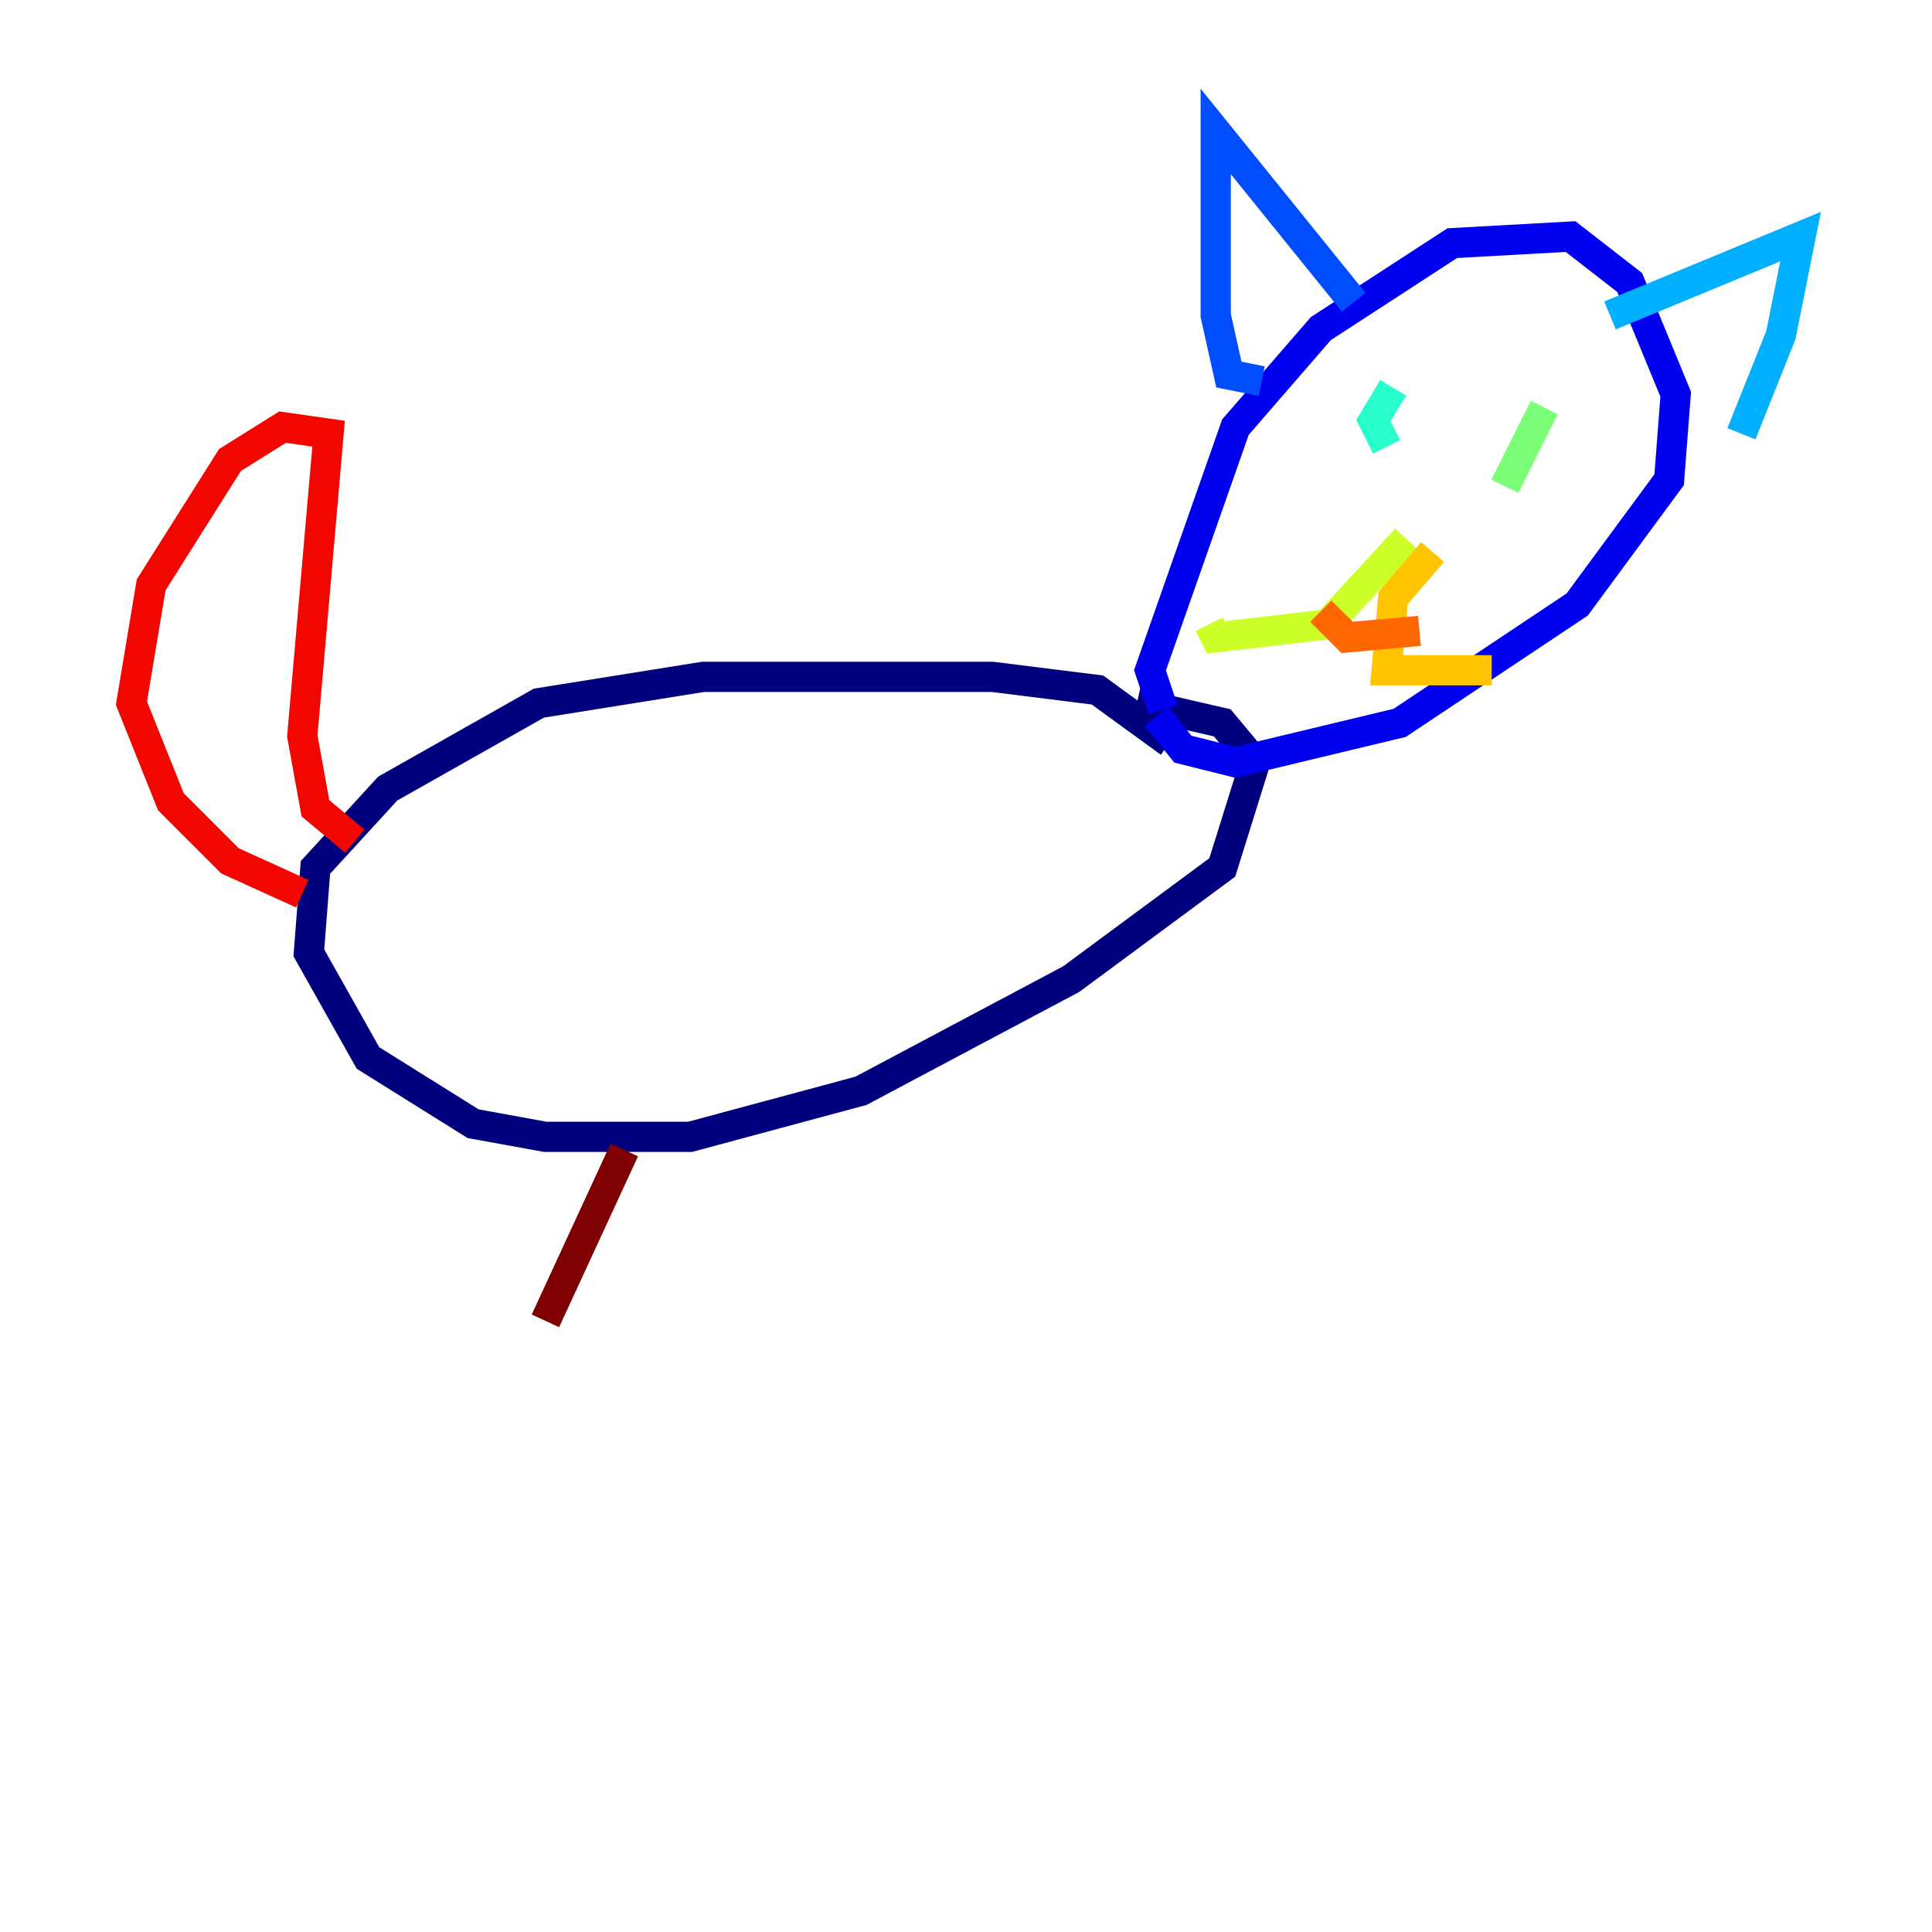 <?xml version="1.0" encoding="utf-8" ?>
<svg baseProfile="tiny" height="128" version="1.2" viewBox="0,0,128,128" width="128" xmlns="http://www.w3.org/2000/svg" xmlns:ev="http://www.w3.org/2001/xml-events" xmlns:xlink="http://www.w3.org/1999/xlink"><defs /><polyline fill="none" points="77.497,49.197 72.707,45.714 65.742,44.843 46.585,44.843 35.701,46.585 25.687,52.245 20.898,57.469 20.463,63.129 24.381,70.095 31.347,74.449 36.136,75.32 45.714,75.32 57.034,72.272 70.966,64.871 80.98,57.469 83.156,50.503 80.98,47.891 75.32,46.585" stroke="#00007f" stroke-width="2" /><polyline fill="none" points="77.061,47.02 76.191,44.408 81.85,28.299 87.51,21.769 96.218,16.109 104.054,15.674 107.973,18.721 111.02,26.122 110.585,31.782 104.49,40.054 92.735,47.891 81.85,50.503 78.367,49.633 76.626,47.456" stroke="#0000f1" stroke-width="2" /><polyline fill="none" points="89.687,20.027 80.544,8.707 80.544,20.898 81.415,24.816 83.592,25.252" stroke="#004cff" stroke-width="2" /><polyline fill="none" points="106.667,20.898 119.293,15.674 117.986,22.204 115.374,28.735" stroke="#00b0ff" stroke-width="2" /><polyline fill="none" points="92.299,25.687 90.993,27.864 91.864,29.605" stroke="#29ffcd" stroke-width="2" /><polyline fill="none" points="102.313,26.993 99.701,32.218" stroke="#7cff79" stroke-width="2" /><polyline fill="none" points="93.17,35.701 87.946,41.361 80.544,42.231 80.109,41.361" stroke="#cdff29" stroke-width="2" /><polyline fill="none" points="94.912,36.571 92.299,39.619 91.864,44.408 98.83,44.408" stroke="#ffc400" stroke-width="2" /><polyline fill="none" points="87.51,40.49 89.252,42.231 94.041,41.796" stroke="#ff6700" stroke-width="2" /><polyline fill="none" points="23.51,55.728 20.898,53.551 20.027,48.762 21.769,28.735 18.721,28.299 15.238,30.476 10.014,38.748 8.707,46.585 11.32,53.116 15.238,57.034 20.027,59.211" stroke="#f10700" stroke-width="2" /><polyline fill="none" points="41.361,76.191 36.136,87.51" stroke="#7f0000" stroke-width="2" /></svg>